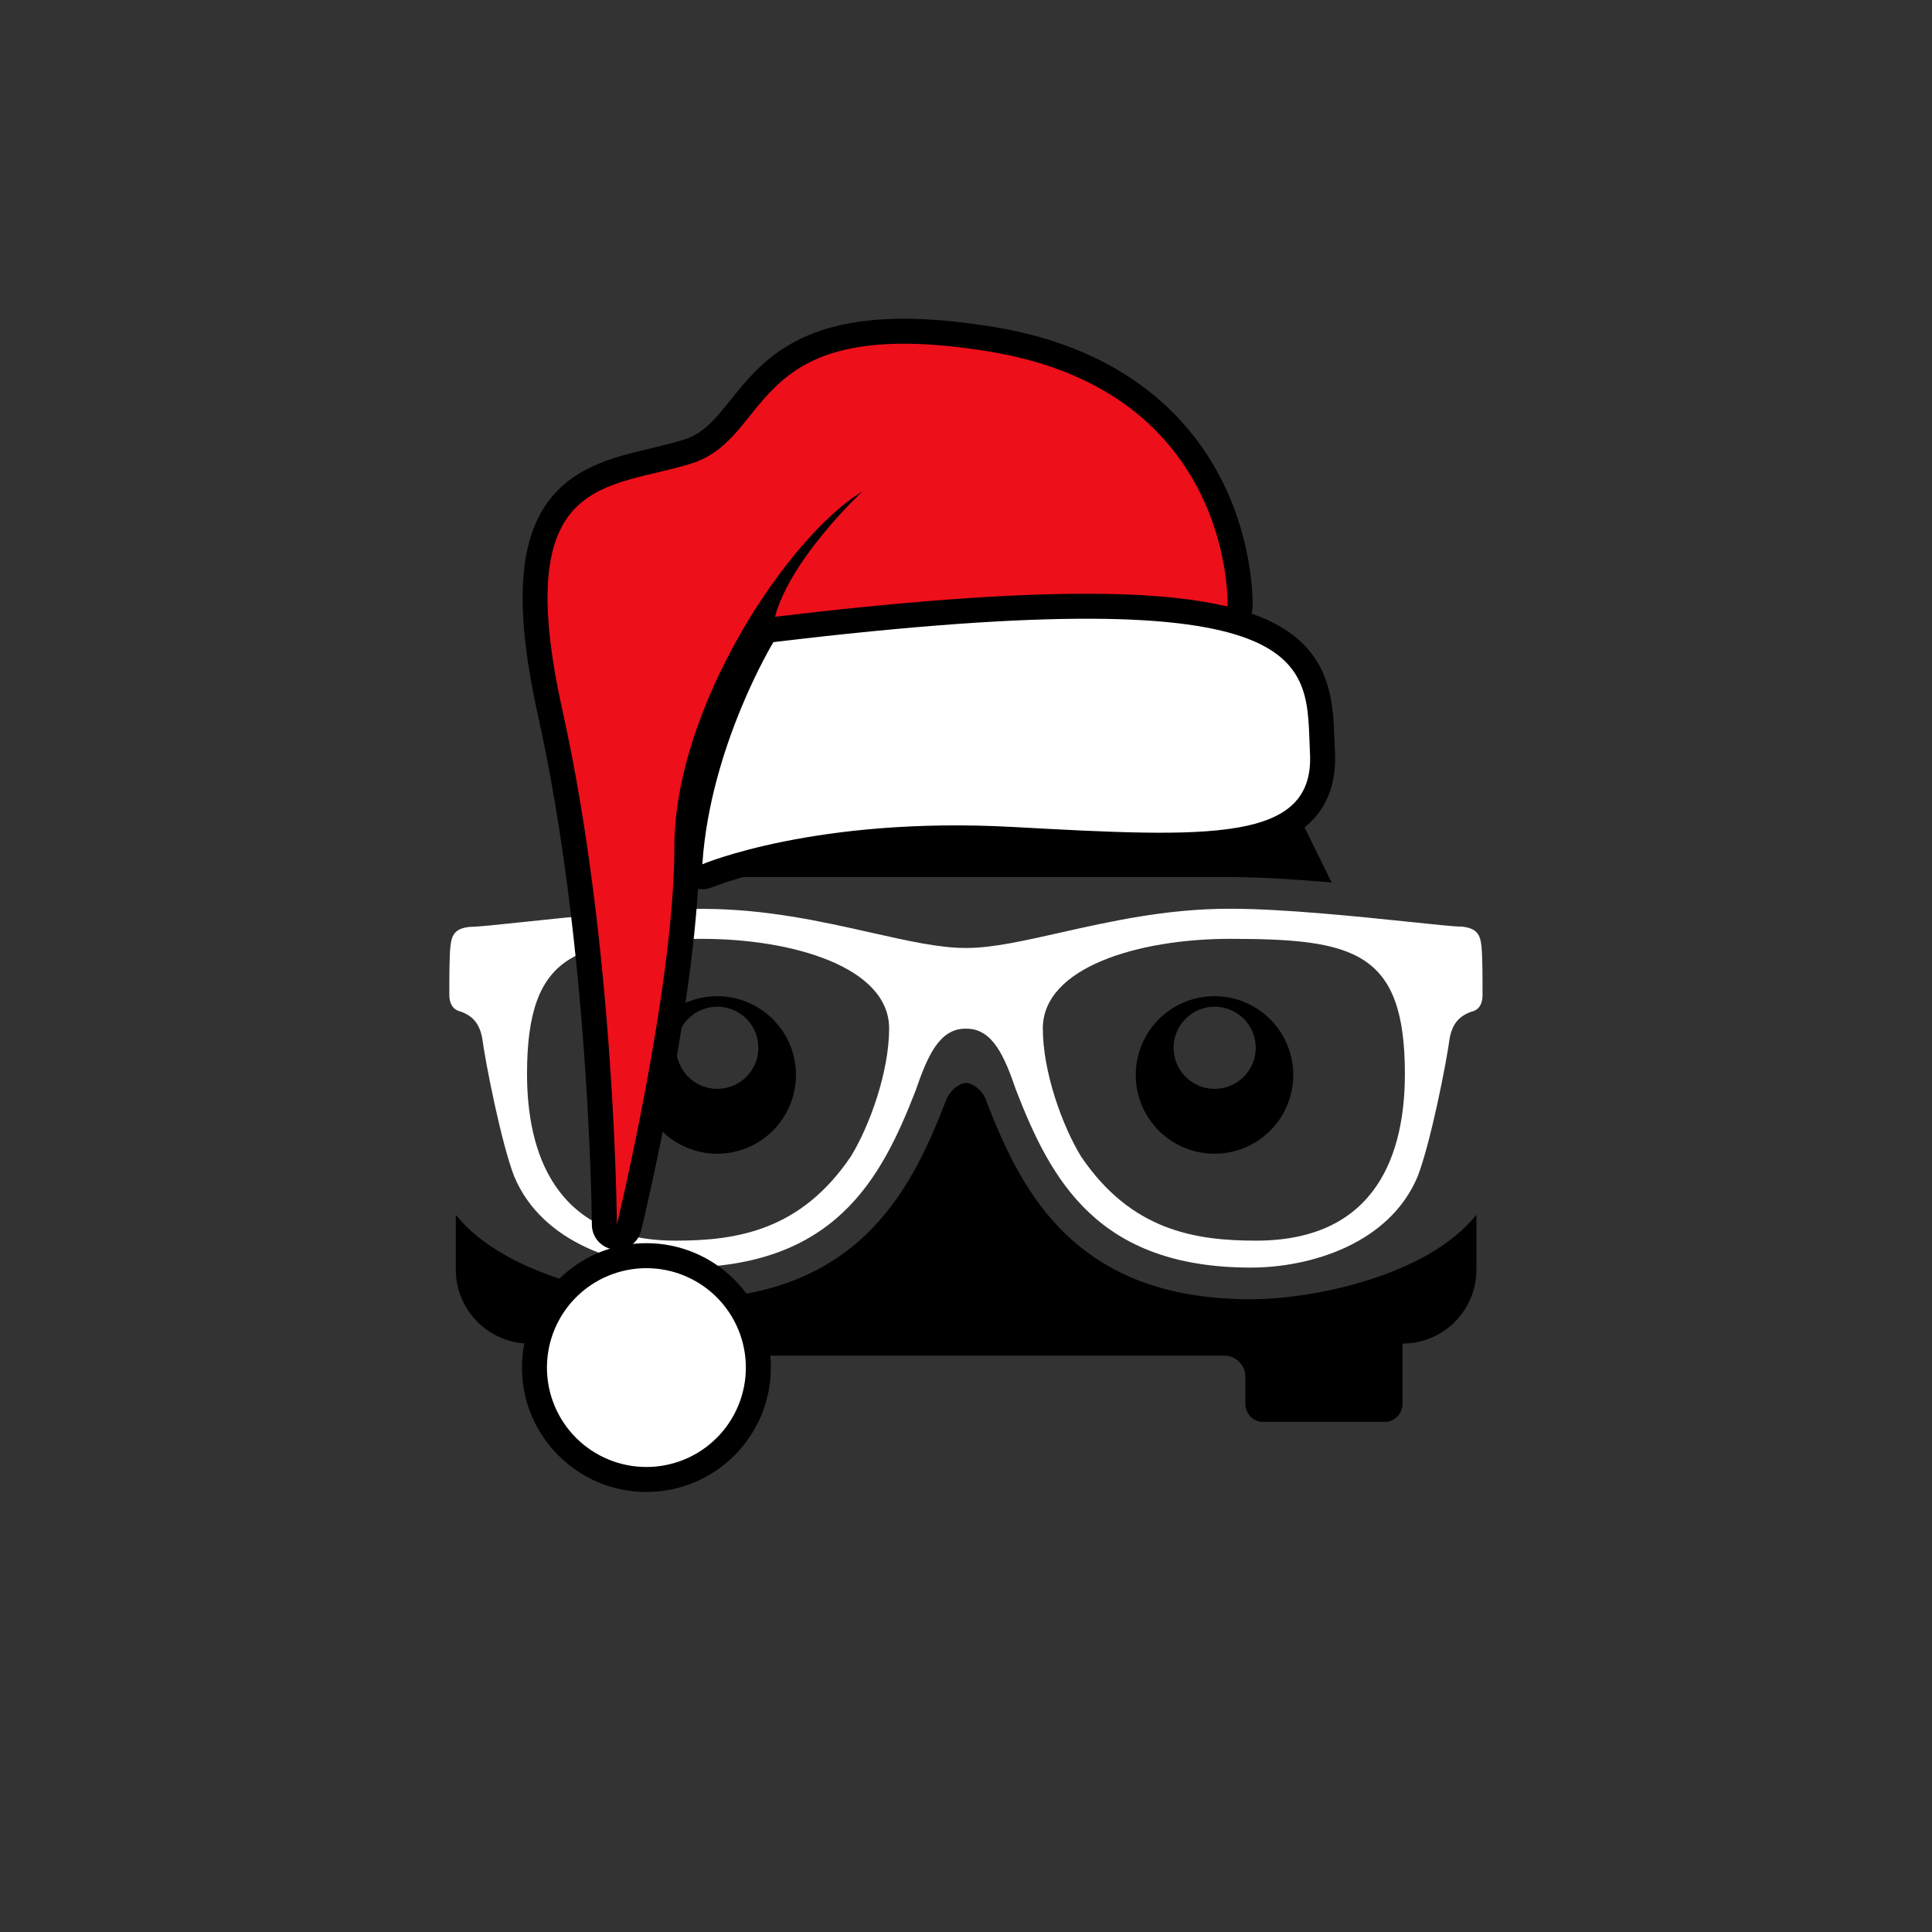 <svg xmlns="http://www.w3.org/2000/svg" xmlns:xlink="http://www.w3.org/1999/xlink" width="1080" zoomAndPan="magnify" viewBox="0 0 810 810" height="1080" preserveAspectRatio="xMidYMid meet" version="1.0"><rect x="0" y="0" width="810" height="810" fill="#333333" stroke="none"/><defs><clipPath id="7b6876601f"><path d="M 251 312.613 L 559 312.613 L 559 370 L 251 370 Z M 251 312.613 " clip-rule="nonzero"/></clipPath><clipPath id="da19aecc32"><path d="M 191 454 L 620 454 L 620 596.113 L 191 596.113 Z M 191 454 " clip-rule="nonzero"/></clipPath><clipPath id="d3221ce16c"><path d="M 188.379 380 L 621.879 380 L 621.879 532 L 188.379 532 Z M 188.379 380 " clip-rule="nonzero"/></clipPath><clipPath id="fd16bd0b5c"><path d="M 218 521 L 324 521 L 324 625.5 L 218 625.5 Z M 218 521 " clip-rule="nonzero"/></clipPath></defs><g clip-path="url(#7b6876601f)"><path fill="#000000" d="M 294.395 367.719 L 515.629 367.719 C 528.32 367.719 543.57 368.719 558.27 369.98 L 543.867 340.625 C 542.859 338.547 541.707 336.547 540.418 334.629 C 539.125 332.711 537.707 330.891 536.164 329.172 C 534.617 327.449 532.961 325.844 531.191 324.355 C 529.422 322.867 527.555 321.512 525.594 320.281 C 523.637 319.055 521.602 317.969 519.488 317.027 C 517.379 316.086 515.211 315.293 512.988 314.652 C 510.766 314.016 508.508 313.531 506.219 313.207 C 503.93 312.883 501.629 312.723 499.316 312.719 L 310.625 312.719 C 308.312 312.719 306.008 312.879 303.719 313.203 C 301.426 313.523 299.168 314.004 296.945 314.641 C 294.719 315.281 292.551 316.07 290.438 317.012 C 288.324 317.957 286.285 319.043 284.324 320.27 C 282.363 321.496 280.496 322.855 278.727 324.344 C 276.953 325.832 275.297 327.438 273.75 329.16 C 272.203 330.883 270.785 332.703 269.492 334.625 C 268.203 336.543 267.051 338.547 266.039 340.625 L 251.77 369.98 C 266.457 368.719 281.703 367.719 294.395 367.719 Z M 294.395 367.719 " fill-opacity="1" fill-rule="nonzero"/></g><g clip-path="url(#da19aecc32)"><path fill="#000000" d="M 524.418 544.715 C 491.742 544.715 466.609 536.012 447.555 518.137 C 430.793 502.406 421.375 481.875 413.668 462.039 L 413.586 461.809 L 413.586 461.559 C 412.273 457.789 408.734 454.367 405.062 454 C 401.375 454.367 397.836 457.789 396.539 461.559 L 396.457 461.809 L 396.359 462.039 C 388.668 481.875 379.23 502.406 362.488 518.137 C 343.434 536.062 318.285 544.715 285.625 544.715 C 260.012 544.715 211.805 535.199 191.09 509.316 L 191.09 532.293 C 191.09 533.309 191.137 534.32 191.238 535.332 C 191.336 536.344 191.484 537.344 191.684 538.34 C 191.883 539.34 192.129 540.32 192.426 541.293 C 192.719 542.266 193.059 543.223 193.449 544.16 C 193.84 545.098 194.273 546.016 194.75 546.91 C 195.23 547.809 195.75 548.676 196.316 549.523 C 196.879 550.367 197.484 551.18 198.129 551.965 C 198.773 552.75 199.453 553.504 200.172 554.223 C 200.891 554.941 201.641 555.621 202.426 556.266 C 203.211 556.91 204.027 557.516 204.871 558.078 C 205.715 558.645 206.586 559.164 207.484 559.645 C 208.379 560.121 209.297 560.555 210.234 560.945 C 211.172 561.332 212.129 561.676 213.098 561.969 C 214.07 562.266 215.055 562.512 216.051 562.711 C 217.047 562.906 218.051 563.055 219.062 563.156 C 220.074 563.254 221.086 563.305 222.102 563.305 L 222.102 588.621 C 222.102 589.121 222.152 589.613 222.25 590.102 C 222.344 590.59 222.488 591.066 222.68 591.527 C 222.871 591.988 223.105 592.426 223.383 592.84 C 223.66 593.254 223.973 593.637 224.324 593.988 C 224.68 594.34 225.062 594.656 225.477 594.934 C 225.891 595.211 226.328 595.445 226.789 595.637 C 227.25 595.824 227.723 595.969 228.211 596.066 C 228.703 596.164 229.195 596.211 229.695 596.211 L 280.227 596.211 C 280.727 596.211 281.219 596.164 281.707 596.066 C 282.195 595.969 282.672 595.824 283.133 595.637 C 283.594 595.445 284.031 595.211 284.445 594.934 C 284.859 594.656 285.242 594.34 285.594 593.988 C 285.945 593.637 286.262 593.254 286.539 592.84 C 286.816 592.426 287.051 591.988 287.238 591.527 C 287.43 591.066 287.574 590.59 287.672 590.102 C 287.77 589.613 287.816 589.121 287.816 588.621 L 287.816 577.176 C 287.816 576.598 287.875 576.023 287.988 575.457 C 288.102 574.891 288.266 574.34 288.488 573.805 C 288.711 573.273 288.98 572.766 289.301 572.285 C 289.621 571.805 289.988 571.359 290.395 570.949 C 290.805 570.543 291.25 570.176 291.73 569.855 C 292.211 569.535 292.719 569.262 293.254 569.043 C 293.785 568.82 294.336 568.652 294.906 568.539 C 295.473 568.43 296.043 568.371 296.621 568.371 L 513.32 568.371 C 513.898 568.371 514.473 568.43 515.039 568.539 C 515.605 568.652 516.156 568.82 516.688 569.043 C 517.223 569.262 517.73 569.535 518.211 569.855 C 518.691 570.176 519.137 570.543 519.547 570.949 C 519.953 571.359 520.32 571.805 520.641 572.285 C 520.961 572.766 521.234 573.273 521.453 573.805 C 521.676 574.34 521.844 574.891 521.957 575.457 C 522.066 576.023 522.125 576.598 522.125 577.176 L 522.125 588.621 C 522.125 589.121 522.176 589.613 522.273 590.102 C 522.371 590.59 522.516 591.062 522.707 591.523 C 522.898 591.984 523.133 592.422 523.41 592.836 C 523.688 593.25 524 593.633 524.352 593.984 C 524.703 594.336 525.09 594.652 525.504 594.93 C 525.918 595.207 526.352 595.438 526.812 595.629 C 527.273 595.82 527.746 595.965 528.234 596.062 C 528.723 596.16 529.219 596.211 529.715 596.211 L 580.414 596.211 C 580.914 596.211 581.406 596.16 581.895 596.062 C 582.383 595.965 582.855 595.82 583.316 595.629 C 583.777 595.438 584.215 595.207 584.629 594.93 C 585.043 594.652 585.426 594.336 585.777 593.984 C 586.129 593.633 586.445 593.25 586.723 592.836 C 587 592.422 587.234 591.984 587.422 591.523 C 587.613 591.062 587.758 590.59 587.855 590.102 C 587.957 589.613 588.004 589.121 588.008 588.621 L 588.008 563.305 C 589.023 563.305 590.035 563.254 591.047 563.156 C 592.055 563.055 593.059 562.906 594.055 562.711 C 595.051 562.512 596.035 562.266 597.008 561.969 C 597.98 561.676 598.934 561.332 599.871 560.945 C 600.809 560.555 601.727 560.121 602.621 559.641 C 603.52 559.164 604.387 558.641 605.23 558.078 C 606.078 557.512 606.891 556.91 607.676 556.266 C 608.461 555.621 609.211 554.938 609.93 554.219 C 610.648 553.504 611.328 552.75 611.973 551.965 C 612.617 551.18 613.223 550.363 613.785 549.52 C 614.348 548.676 614.871 547.805 615.348 546.91 C 615.828 546.016 616.262 545.098 616.648 544.16 C 617.035 543.219 617.379 542.266 617.672 541.293 C 617.969 540.32 618.211 539.336 618.41 538.34 C 618.609 537.344 618.758 536.34 618.855 535.332 C 618.953 534.32 619.004 533.309 619.004 532.293 L 619.004 509.316 C 598.223 535.199 550.016 544.715 524.418 544.715 Z M 524.418 544.715 " fill-opacity="1" fill-rule="nonzero"/></g><g clip-path="url(#d3221ce16c)"><path fill="#ffffff" d="M 621.113 396.789 C 620.613 391.809 619.188 389.117 612.809 388.484 C 609.734 388.484 601.43 387.605 590.914 386.492 C 569.949 384.332 538.27 380.992 515.629 380.992 C 489.051 380.992 465.547 386.293 444.781 390.961 C 429.383 394.414 416.176 397.438 405.195 397.438 L 404.746 397.438 C 393.781 397.438 380.559 394.465 365.246 391.008 C 344.496 386.34 320.957 381.043 294.395 381.043 C 271.672 381.043 239.992 384.363 219.027 386.59 C 208.516 387.703 200.227 388.586 197.137 388.586 C 190.758 389.164 189.344 391.906 188.828 396.891 C 188.379 400.91 188.379 410.594 188.379 416.988 C 188.379 421.973 190.938 423.637 193.199 424.117 C 198.348 426.027 200.973 429.234 202.137 435.016 C 203.516 445.512 210.16 479.219 215.59 493.238 C 227.434 521.477 260.676 531.445 285.543 531.445 C 349.711 531.445 369.297 494.801 383.898 457.191 C 388.781 443.02 393.715 431.277 404.746 431.277 L 405.195 431.277 C 416.242 431.277 421.176 443.02 426.043 457.191 C 440.645 494.801 460.246 531.445 524.418 531.445 C 549.336 531.445 582.559 521.477 594.352 493.238 C 599.785 479.219 606.445 445.512 607.809 435.098 C 608.969 429.316 611.578 426.109 616.762 424.199 C 619.004 423.75 621.562 422.141 621.562 417.074 C 621.562 410.594 621.562 400.91 621.113 396.789 Z M 356.738 484.832 C 335.758 515.863 309.062 520.148 283.316 520.148 C 231.82 520.148 220.957 482.125 220.957 450.23 C 220.957 398.734 242.203 393.617 294.395 393.617 C 332.121 393.617 372.77 405.379 372.77 431.176 C 372.77 449.266 364.664 471.891 356.738 484.832 Z M 526.625 520.148 C 500.895 520.148 474.184 515.863 453.219 484.832 C 445.297 471.891 437.207 449.266 437.207 431.176 C 437.207 405.379 477.82 393.617 515.547 393.617 C 567.738 393.617 589.004 398.734 589.004 450.23 C 589.004 482.156 578.172 520.148 526.625 520.148 Z M 526.625 520.148 " fill-opacity="1" fill-rule="nonzero"/></g><path fill="#000000" d="M 300.691 417.656 C 299.609 417.656 298.531 417.707 297.453 417.812 C 296.375 417.922 295.309 418.078 294.246 418.289 C 293.184 418.5 292.137 418.766 291.102 419.078 C 290.066 419.391 289.047 419.758 288.047 420.172 C 287.047 420.586 286.07 421.047 285.117 421.559 C 284.164 422.07 283.234 422.625 282.336 423.227 C 281.438 423.828 280.57 424.473 279.73 425.16 C 278.895 425.844 278.094 426.57 277.332 427.336 C 276.566 428.102 275.84 428.902 275.152 429.742 C 274.469 430.578 273.824 431.445 273.223 432.348 C 272.625 433.246 272.066 434.172 271.559 435.129 C 271.051 436.082 270.586 437.059 270.176 438.059 C 269.762 439.059 269.398 440.078 269.082 441.113 C 268.77 442.148 268.508 443.199 268.297 444.258 C 268.086 445.32 267.93 446.391 267.824 447.469 C 267.719 448.543 267.668 449.625 267.668 450.707 C 267.668 451.789 267.723 452.867 267.828 453.945 C 267.938 455.023 268.098 456.09 268.309 457.152 C 268.52 458.211 268.785 459.262 269.098 460.297 C 269.414 461.332 269.781 462.348 270.195 463.348 C 270.609 464.348 271.074 465.324 271.586 466.277 C 272.098 467.23 272.652 468.156 273.254 469.059 C 273.855 469.957 274.5 470.824 275.188 471.66 C 275.875 472.496 276.605 473.297 277.371 474.059 C 278.137 474.824 278.938 475.547 279.773 476.234 C 280.613 476.918 281.48 477.562 282.383 478.16 C 283.281 478.762 284.211 479.316 285.164 479.824 C 286.121 480.332 287.098 480.793 288.098 481.207 C 289.098 481.621 290.117 481.98 291.152 482.293 C 292.191 482.605 293.238 482.867 294.301 483.078 C 295.363 483.289 296.43 483.445 297.508 483.547 C 298.586 483.652 299.664 483.703 300.746 483.703 C 301.828 483.699 302.91 483.645 303.984 483.539 C 305.062 483.43 306.133 483.27 307.191 483.055 C 308.254 482.844 309.301 482.578 310.336 482.262 C 311.371 481.945 312.387 481.582 313.387 481.164 C 314.387 480.75 315.363 480.285 316.316 479.773 C 317.27 479.262 318.195 478.703 319.094 478.102 C 319.992 477.496 320.859 476.852 321.695 476.164 C 322.527 475.477 323.328 474.746 324.094 473.98 C 324.855 473.215 325.578 472.41 326.266 471.574 C 326.949 470.734 327.59 469.867 328.191 468.965 C 328.789 468.062 329.344 467.137 329.852 466.18 C 330.359 465.227 330.82 464.246 331.23 463.246 C 331.645 462.246 332.004 461.227 332.316 460.191 C 332.629 459.152 332.887 458.105 333.098 457.043 C 333.305 455.98 333.461 454.91 333.566 453.836 C 333.668 452.758 333.719 451.676 333.715 450.594 C 333.715 449.516 333.656 448.438 333.551 447.363 C 333.441 446.289 333.281 445.223 333.066 444.164 C 332.855 443.105 332.59 442.059 332.273 441.027 C 331.957 439.996 331.594 438.98 331.18 437.984 C 330.762 436.988 330.301 436.012 329.789 435.062 C 329.277 434.109 328.723 433.184 328.121 432.289 C 327.52 431.391 326.875 430.527 326.191 429.691 C 325.504 428.859 324.777 428.059 324.016 427.297 C 323.25 426.535 322.449 425.812 321.613 425.129 C 320.777 424.445 319.91 423.801 319.012 423.203 C 318.113 422.605 317.188 422.051 316.234 421.543 C 315.285 421.035 314.309 420.574 313.309 420.16 C 312.312 419.746 311.297 419.387 310.262 419.07 C 309.23 418.758 308.184 418.496 307.125 418.289 C 306.066 418.078 305 417.918 303.922 417.812 C 302.848 417.707 301.773 417.656 300.691 417.656 Z M 300.691 456.508 C 300.129 456.508 299.566 456.48 299.004 456.422 C 298.441 456.367 297.887 456.281 297.332 456.172 C 296.781 456.062 296.234 455.922 295.695 455.758 C 295.152 455.594 294.625 455.402 294.102 455.188 C 293.582 454.969 293.074 454.727 292.578 454.461 C 292.078 454.195 291.598 453.902 291.129 453.59 C 290.66 453.273 290.207 452.938 289.773 452.578 C 289.336 452.223 288.922 451.84 288.523 451.441 C 288.125 451.043 287.746 450.625 287.391 450.188 C 287.031 449.75 286.699 449.297 286.387 448.828 C 286.074 448.359 285.785 447.875 285.52 447.379 C 285.254 446.879 285.016 446.371 284.801 445.848 C 284.582 445.328 284.395 444.797 284.23 444.258 C 284.07 443.715 283.934 443.168 283.824 442.617 C 283.715 442.062 283.633 441.504 283.578 440.945 C 283.523 440.383 283.496 439.82 283.5 439.254 C 283.5 438.691 283.527 438.129 283.586 437.566 C 283.641 437.008 283.723 436.449 283.836 435.895 C 283.945 435.344 284.082 434.797 284.25 434.258 C 284.414 433.719 284.602 433.188 284.82 432.668 C 285.035 432.145 285.277 431.637 285.547 431.141 C 285.812 430.645 286.102 430.16 286.418 429.691 C 286.73 429.223 287.066 428.77 287.426 428.336 C 287.785 427.898 288.164 427.484 288.562 427.086 C 288.961 426.688 289.379 426.309 289.816 425.953 C 290.254 425.594 290.707 425.258 291.176 424.945 C 291.645 424.633 292.129 424.344 292.625 424.078 C 293.125 423.812 293.633 423.574 294.156 423.359 C 294.676 423.145 295.207 422.953 295.746 422.793 C 296.285 422.629 296.832 422.492 297.387 422.383 C 297.941 422.273 298.496 422.191 299.059 422.137 C 299.621 422.082 300.184 422.055 300.746 422.059 C 301.312 422.059 301.875 422.086 302.434 422.141 C 302.996 422.199 303.555 422.281 304.105 422.391 C 304.66 422.504 305.207 422.641 305.746 422.805 C 306.285 422.969 306.816 423.16 307.336 423.375 C 307.855 423.594 308.367 423.832 308.863 424.102 C 309.359 424.367 309.844 424.656 310.312 424.973 C 310.781 425.285 311.234 425.621 311.668 425.98 C 312.105 426.336 312.52 426.715 312.918 427.117 C 313.316 427.516 313.695 427.934 314.055 428.371 C 314.41 428.805 314.746 429.258 315.059 429.727 C 315.371 430.199 315.66 430.68 315.926 431.18 C 316.191 431.676 316.43 432.188 316.648 432.707 C 316.863 433.23 317.051 433.758 317.215 434.301 C 317.379 434.84 317.516 435.387 317.625 435.938 C 317.734 436.492 317.816 437.051 317.871 437.609 C 317.926 438.172 317.953 438.734 317.953 439.301 C 317.949 439.863 317.922 440.426 317.867 440.988 C 317.812 441.551 317.727 442.109 317.617 442.66 C 317.504 443.215 317.367 443.762 317.203 444.301 C 317.039 444.844 316.848 445.371 316.633 445.895 C 316.414 446.414 316.172 446.926 315.906 447.422 C 315.641 447.922 315.352 448.402 315.035 448.871 C 314.723 449.34 314.383 449.793 314.027 450.23 C 313.668 450.664 313.289 451.082 312.887 451.48 C 312.488 451.879 312.07 452.258 311.633 452.617 C 311.195 452.973 310.742 453.309 310.273 453.621 C 309.805 453.934 309.32 454.223 308.82 454.488 C 308.324 454.754 307.812 454.992 307.289 455.211 C 306.77 455.426 306.238 455.613 305.695 455.777 C 305.156 455.938 304.609 456.074 304.055 456.184 C 303.5 456.293 302.941 456.375 302.383 456.43 C 301.82 456.484 301.258 456.512 300.691 456.508 Z M 300.691 456.508 " fill-opacity="1" fill-rule="evenodd"/><path fill="#000000" d="M 509.25 417.656 C 508.168 417.652 507.086 417.703 506.012 417.809 C 504.934 417.91 503.863 418.066 502.801 418.277 C 501.738 418.488 500.688 418.746 499.652 419.059 C 498.617 419.371 497.598 419.734 496.598 420.148 C 495.594 420.559 494.617 421.02 493.66 421.531 C 492.707 422.039 491.777 422.594 490.875 423.195 C 489.977 423.793 489.105 424.438 488.27 425.121 C 487.43 425.809 486.629 426.531 485.863 427.297 C 485.094 428.062 484.367 428.863 483.68 429.699 C 482.992 430.535 482.348 431.402 481.746 432.301 C 481.145 433.203 480.586 434.129 480.074 435.082 C 479.562 436.035 479.102 437.016 478.684 438.016 C 478.27 439.016 477.906 440.031 477.59 441.066 C 477.273 442.102 477.012 443.152 476.801 444.215 C 476.586 445.273 476.43 446.344 476.32 447.422 C 476.215 448.5 476.16 449.578 476.16 450.66 C 476.16 451.746 476.211 452.824 476.316 453.902 C 476.422 454.98 476.582 456.051 476.793 457.109 C 477.004 458.172 477.266 459.223 477.578 460.258 C 477.895 461.293 478.258 462.312 478.672 463.312 C 479.086 464.312 479.547 465.289 480.059 466.246 C 480.57 467.199 481.125 468.129 481.727 469.027 C 482.328 469.926 482.973 470.797 483.66 471.633 C 484.348 472.469 485.074 473.27 485.84 474.035 C 486.605 474.801 487.406 475.527 488.242 476.215 C 489.078 476.898 489.949 477.543 490.848 478.145 C 491.75 478.746 492.676 479.301 493.633 479.812 C 494.586 480.32 495.566 480.781 496.566 481.195 C 497.566 481.609 498.586 481.973 499.621 482.289 C 500.656 482.602 501.707 482.863 502.77 483.074 C 503.828 483.285 504.898 483.441 505.977 483.547 C 507.055 483.652 508.133 483.703 509.219 483.703 C 510.301 483.699 511.379 483.648 512.457 483.539 C 513.535 483.434 514.605 483.273 515.664 483.059 C 516.727 482.848 517.777 482.582 518.812 482.27 C 519.848 481.953 520.863 481.586 521.863 481.172 C 522.863 480.754 523.84 480.293 524.793 479.781 C 525.75 479.27 526.676 478.711 527.574 478.109 C 528.473 477.504 529.34 476.859 530.176 476.172 C 531.012 475.484 531.812 474.754 532.578 473.988 C 533.34 473.223 534.066 472.418 534.75 471.582 C 535.438 470.742 536.078 469.875 536.68 468.973 C 537.277 468.07 537.832 467.141 538.34 466.188 C 538.848 465.23 539.309 464.254 539.723 463.25 C 540.133 462.25 540.496 461.23 540.809 460.195 C 541.117 459.156 541.379 458.109 541.59 457.047 C 541.797 455.984 541.953 454.914 542.055 453.836 C 542.16 452.758 542.211 451.68 542.207 450.594 C 542.207 449.516 542.148 448.441 542.043 447.367 C 541.934 446.297 541.773 445.23 541.562 444.172 C 541.348 443.117 541.086 442.07 540.77 441.039 C 540.457 440.008 540.09 438.996 539.676 438 C 539.262 437.004 538.801 436.031 538.293 435.078 C 537.781 434.129 537.227 433.207 536.629 432.309 C 536.027 431.414 535.387 430.547 534.699 429.715 C 534.016 428.883 533.293 428.082 532.531 427.32 C 531.766 426.559 530.969 425.836 530.137 425.152 C 529.301 424.469 528.438 423.824 527.539 423.227 C 526.645 422.625 525.719 422.07 524.77 421.562 C 523.816 421.055 522.844 420.594 521.848 420.18 C 520.852 419.766 519.84 419.402 518.809 419.086 C 517.777 418.773 516.73 418.512 515.672 418.297 C 514.617 418.086 513.551 417.926 512.477 417.82 C 511.406 417.711 510.328 417.656 509.25 417.656 Z M 509.25 456.508 C 508.688 456.508 508.125 456.48 507.562 456.426 C 507 456.371 506.441 456.289 505.891 456.18 C 505.336 456.066 504.789 455.93 504.25 455.766 C 503.707 455.602 503.18 455.414 502.656 455.199 C 502.137 454.98 501.625 454.742 501.129 454.473 C 500.629 454.207 500.148 453.918 499.68 453.605 C 499.211 453.293 498.758 452.957 498.32 452.598 C 497.883 452.238 497.465 451.859 497.066 451.461 C 496.668 451.062 496.289 450.645 495.934 450.207 C 495.574 449.773 495.238 449.32 494.926 448.852 C 494.613 448.383 494.32 447.898 494.055 447.398 C 493.789 446.902 493.551 446.395 493.332 445.871 C 493.117 445.352 492.93 444.82 492.766 444.277 C 492.602 443.738 492.465 443.191 492.355 442.641 C 492.246 442.086 492.16 441.527 492.105 440.965 C 492.051 440.406 492.023 439.84 492.023 439.277 C 492.023 438.715 492.051 438.148 492.109 437.59 C 492.164 437.027 492.246 436.469 492.355 435.918 C 492.465 435.363 492.605 434.816 492.77 434.277 C 492.934 433.734 493.121 433.207 493.34 432.684 C 493.555 432.164 493.797 431.652 494.062 431.156 C 494.328 430.66 494.617 430.176 494.93 429.707 C 495.246 429.238 495.582 428.785 495.938 428.348 C 496.297 427.914 496.676 427.496 497.074 427.098 C 497.477 426.699 497.891 426.32 498.328 425.961 C 498.766 425.605 499.219 425.27 499.688 424.953 C 500.156 424.641 500.641 424.352 501.137 424.086 C 501.637 423.82 502.145 423.578 502.668 423.363 C 503.188 423.148 503.719 422.961 504.258 422.797 C 504.801 422.633 505.348 422.496 505.898 422.387 C 506.453 422.277 507.012 422.195 507.574 422.137 C 508.133 422.082 508.695 422.055 509.262 422.059 C 509.824 422.059 510.387 422.086 510.949 422.141 C 511.512 422.195 512.07 422.281 512.621 422.391 C 513.176 422.5 513.723 422.637 514.262 422.801 C 514.801 422.965 515.332 423.156 515.855 423.371 C 516.375 423.59 516.883 423.832 517.383 424.098 C 517.879 424.363 518.363 424.652 518.832 424.969 C 519.301 425.281 519.754 425.617 520.188 425.977 C 520.625 426.332 521.043 426.711 521.441 427.113 C 521.84 427.512 522.219 427.93 522.574 428.367 C 522.934 428.801 523.27 429.254 523.582 429.723 C 523.895 430.195 524.184 430.68 524.449 431.176 C 524.715 431.672 524.957 432.184 525.172 432.703 C 525.387 433.227 525.574 433.758 525.738 434.297 C 525.902 434.836 526.039 435.383 526.148 435.938 C 526.258 436.492 526.34 437.051 526.395 437.609 C 526.449 438.172 526.477 438.734 526.477 439.301 C 526.477 439.863 526.449 440.426 526.391 440.988 C 526.336 441.547 526.254 442.105 526.145 442.656 C 526.031 443.211 525.895 443.758 525.73 444.297 C 525.566 444.836 525.375 445.367 525.16 445.887 C 524.945 446.406 524.703 446.918 524.438 447.414 C 524.172 447.91 523.883 448.395 523.566 448.863 C 523.254 449.332 522.918 449.781 522.562 450.219 C 522.203 450.652 521.824 451.07 521.426 451.469 C 521.027 451.867 520.609 452.246 520.172 452.605 C 519.738 452.961 519.285 453.297 518.816 453.609 C 518.348 453.922 517.863 454.211 517.367 454.477 C 516.867 454.742 516.359 454.984 515.84 455.199 C 515.316 455.414 514.789 455.605 514.246 455.77 C 513.707 455.934 513.16 456.07 512.609 456.18 C 512.055 456.289 511.5 456.371 510.938 456.426 C 510.375 456.48 509.812 456.508 509.25 456.508 Z M 509.25 456.508 " fill-opacity="1" fill-rule="evenodd"/><path fill="#000000" d="M 258.637 523.922 C 258.23 523.922 257.824 523.902 257.414 523.852 C 252.152 523.242 248.176 518.801 248.145 513.504 C 248.137 512.355 247.234 397.5 225.59 300.141 C 216.238 258.078 217 230.383 227.98 212.98 C 238.648 196.082 256.727 191.793 272.68 188.008 C 277.375 186.895 282.23 185.742 286.754 184.316 C 295.047 181.707 299.965 175.574 306.195 167.809 C 318.414 152.578 333.621 133.621 378.938 133.621 C 390.031 133.621 402.734 134.785 416.699 137.082 C 474.281 146.555 500.773 177.918 512.855 202.562 C 525.918 229.207 525.195 253.586 525.156 254.609 C 525.047 257.586 523.676 260.379 521.387 262.285 C 519.488 263.859 517.113 264.707 514.68 264.707 C 514.172 264.707 513.66 264.672 513.148 264.598 C 502.355 263.004 487.746 262.195 469.723 262.195 C 407.988 262.195 326.293 271.707 325.473 271.801 C 325.066 271.848 324.656 271.871 324.25 271.871 C 322.625 271.871 321.031 271.496 319.598 270.781 C 319.57 270.824 319.547 270.867 319.52 270.914 C 302.555 300.543 293.215 330.469 293.215 355.18 C 293.215 414.363 269.809 511.789 268.812 515.906 C 267.668 520.656 263.418 523.922 258.637 523.922 Z M 258.637 523.922 " fill-opacity="1" fill-rule="nonzero"/><path fill="#ed0f1a" d="M 324.254 261.395 C 324.254 261.395 457.348 245.766 514.684 254.23 C 514.684 254.23 517.941 164.355 414.996 147.422 C 312.051 130.488 325.086 183.242 289.902 194.312 C 254.719 205.387 213.672 198.223 235.824 297.867 C 257.977 397.516 258.625 513.445 258.625 513.445 C 258.625 513.445 282.734 413.797 282.734 355.184 C 282.734 296.566 330.297 224.926 361.57 206.035 C 361.57 206.035 329.289 235.996 324.254 261.395 Z M 324.254 261.395 " fill-opacity="1" fill-rule="nonzero"/><g clip-path="url(#fd16bd0b5c)"><path fill="#000000" d="M 271.008 625.523 C 242.234 625.523 218.824 602.125 218.824 573.363 C 218.824 544.602 242.234 521.203 271.008 521.203 C 299.777 521.203 323.188 544.602 323.188 573.363 C 323.188 602.125 299.777 625.523 271.008 625.523 Z M 271.008 625.523 " fill-opacity="1" fill-rule="nonzero"/></g><path fill="#ffffff" d="M 312.703 573.363 C 312.703 574.727 312.637 576.09 312.504 577.449 C 312.371 578.809 312.168 580.156 311.902 581.496 C 311.637 582.832 311.305 584.156 310.91 585.461 C 310.512 586.77 310.055 588.051 309.531 589.312 C 309.008 590.574 308.426 591.809 307.781 593.012 C 307.137 594.215 306.438 595.383 305.676 596.52 C 304.918 597.656 304.105 598.75 303.238 599.805 C 302.375 600.859 301.457 601.871 300.492 602.836 C 299.527 603.801 298.516 604.719 297.461 605.582 C 296.402 606.449 295.309 607.262 294.172 608.02 C 293.035 608.777 291.867 609.48 290.664 610.121 C 289.457 610.766 288.227 611.348 286.965 611.871 C 285.703 612.395 284.418 612.855 283.109 613.25 C 281.805 613.645 280.48 613.977 279.141 614.242 C 277.801 614.512 276.453 614.711 275.094 614.844 C 273.734 614.977 272.371 615.043 271.008 615.043 C 269.641 615.043 268.277 614.977 266.918 614.844 C 265.559 614.711 264.211 614.512 262.871 614.242 C 261.531 613.977 260.207 613.645 258.902 613.25 C 257.594 612.855 256.312 612.395 255.051 611.871 C 253.789 611.348 252.555 610.766 251.352 610.121 C 250.145 609.48 248.977 608.777 247.84 608.02 C 246.703 607.262 245.609 606.449 244.555 605.582 C 243.496 604.719 242.488 603.801 241.52 602.836 C 240.555 601.871 239.641 600.859 238.773 599.805 C 237.906 598.75 237.094 597.656 236.336 596.52 C 235.578 595.383 234.875 594.215 234.23 593.012 C 233.586 591.809 233.004 590.574 232.48 589.312 C 231.961 588.051 231.5 586.77 231.102 585.461 C 230.707 584.156 230.375 582.832 230.109 581.496 C 229.844 580.156 229.641 578.809 229.508 577.449 C 229.375 576.09 229.309 574.727 229.309 573.363 C 229.309 571.996 229.375 570.637 229.508 569.277 C 229.641 567.918 229.844 566.57 230.109 565.23 C 230.375 563.891 230.707 562.57 231.102 561.262 C 231.5 559.957 231.961 558.672 232.48 557.41 C 233.004 556.148 233.586 554.918 234.23 553.715 C 234.875 552.512 235.578 551.34 236.336 550.207 C 237.094 549.07 237.906 547.977 238.773 546.918 C 239.641 545.863 240.555 544.855 241.52 543.891 C 242.488 542.922 243.496 542.008 244.555 541.141 C 245.609 540.277 246.703 539.465 247.84 538.707 C 248.977 537.945 250.145 537.246 251.352 536.602 C 252.555 535.957 253.789 535.375 255.051 534.852 C 256.312 534.332 257.594 533.871 258.902 533.477 C 260.207 533.078 261.531 532.746 262.871 532.48 C 264.211 532.215 265.559 532.016 266.918 531.883 C 268.277 531.746 269.641 531.68 271.008 531.68 C 272.371 531.68 273.734 531.746 275.094 531.883 C 276.453 532.016 277.801 532.215 279.141 532.48 C 280.48 532.746 281.805 533.078 283.109 533.477 C 284.418 533.871 285.703 534.332 286.965 534.852 C 288.227 535.375 289.457 535.957 290.664 536.602 C 291.867 537.246 293.035 537.945 294.172 538.707 C 295.309 539.465 296.402 540.277 297.461 541.141 C 298.516 542.008 299.527 542.922 300.492 543.891 C 301.457 544.855 302.375 545.863 303.238 546.918 C 304.105 547.977 304.918 549.07 305.676 550.207 C 306.438 551.34 307.137 552.512 307.781 553.715 C 308.426 554.918 309.008 556.148 309.531 557.41 C 310.055 558.672 310.512 559.957 310.91 561.262 C 311.305 562.57 311.637 563.891 311.902 565.23 C 312.168 566.57 312.371 567.918 312.504 569.277 C 312.637 570.637 312.703 571.996 312.703 573.363 Z M 312.703 573.363 " fill-opacity="1" fill-rule="nonzero"/><path fill="#000000" d="M 294.473 372.816 C 292.324 372.816 290.188 372.156 288.383 370.871 C 285.43 368.762 283.762 365.281 284 361.656 C 287.387 310.191 314.16 265.641 315.297 263.77 C 316.969 261.02 319.809 259.191 323.004 258.809 C 378.438 252.156 421.816 248.926 455.609 248.926 C 499.871 248.926 527.582 254.621 542.824 266.859 C 558.344 279.32 558.969 296.359 559.469 310.047 C 559.531 311.77 559.594 313.5 559.684 315.234 C 560.297 326.984 557.176 336.555 550.414 343.68 C 539.672 354.992 521.133 359.605 486.426 359.605 C 486.422 359.605 486.422 359.605 486.422 359.605 C 469.555 359.605 449.988 358.598 424.191 357.18 C 416.312 356.742 408.402 356.523 400.684 356.523 C 336.188 356.523 298.906 371.844 298.539 372 C 297.234 372.547 295.848 372.816 294.473 372.816 Z M 294.473 372.816 " fill-opacity="1" fill-rule="nonzero"/><path fill="#ffffff" d="M 324.254 269.211 C 324.254 269.211 297.719 312.848 294.461 362.344 C 294.461 362.344 342.023 342.156 424.77 346.715 C 507.516 351.273 551.168 353.227 549.215 315.777 C 547.262 278.328 557.684 241.207 324.254 269.211 Z M 324.254 269.211 " fill-opacity="1" fill-rule="nonzero"/></svg>